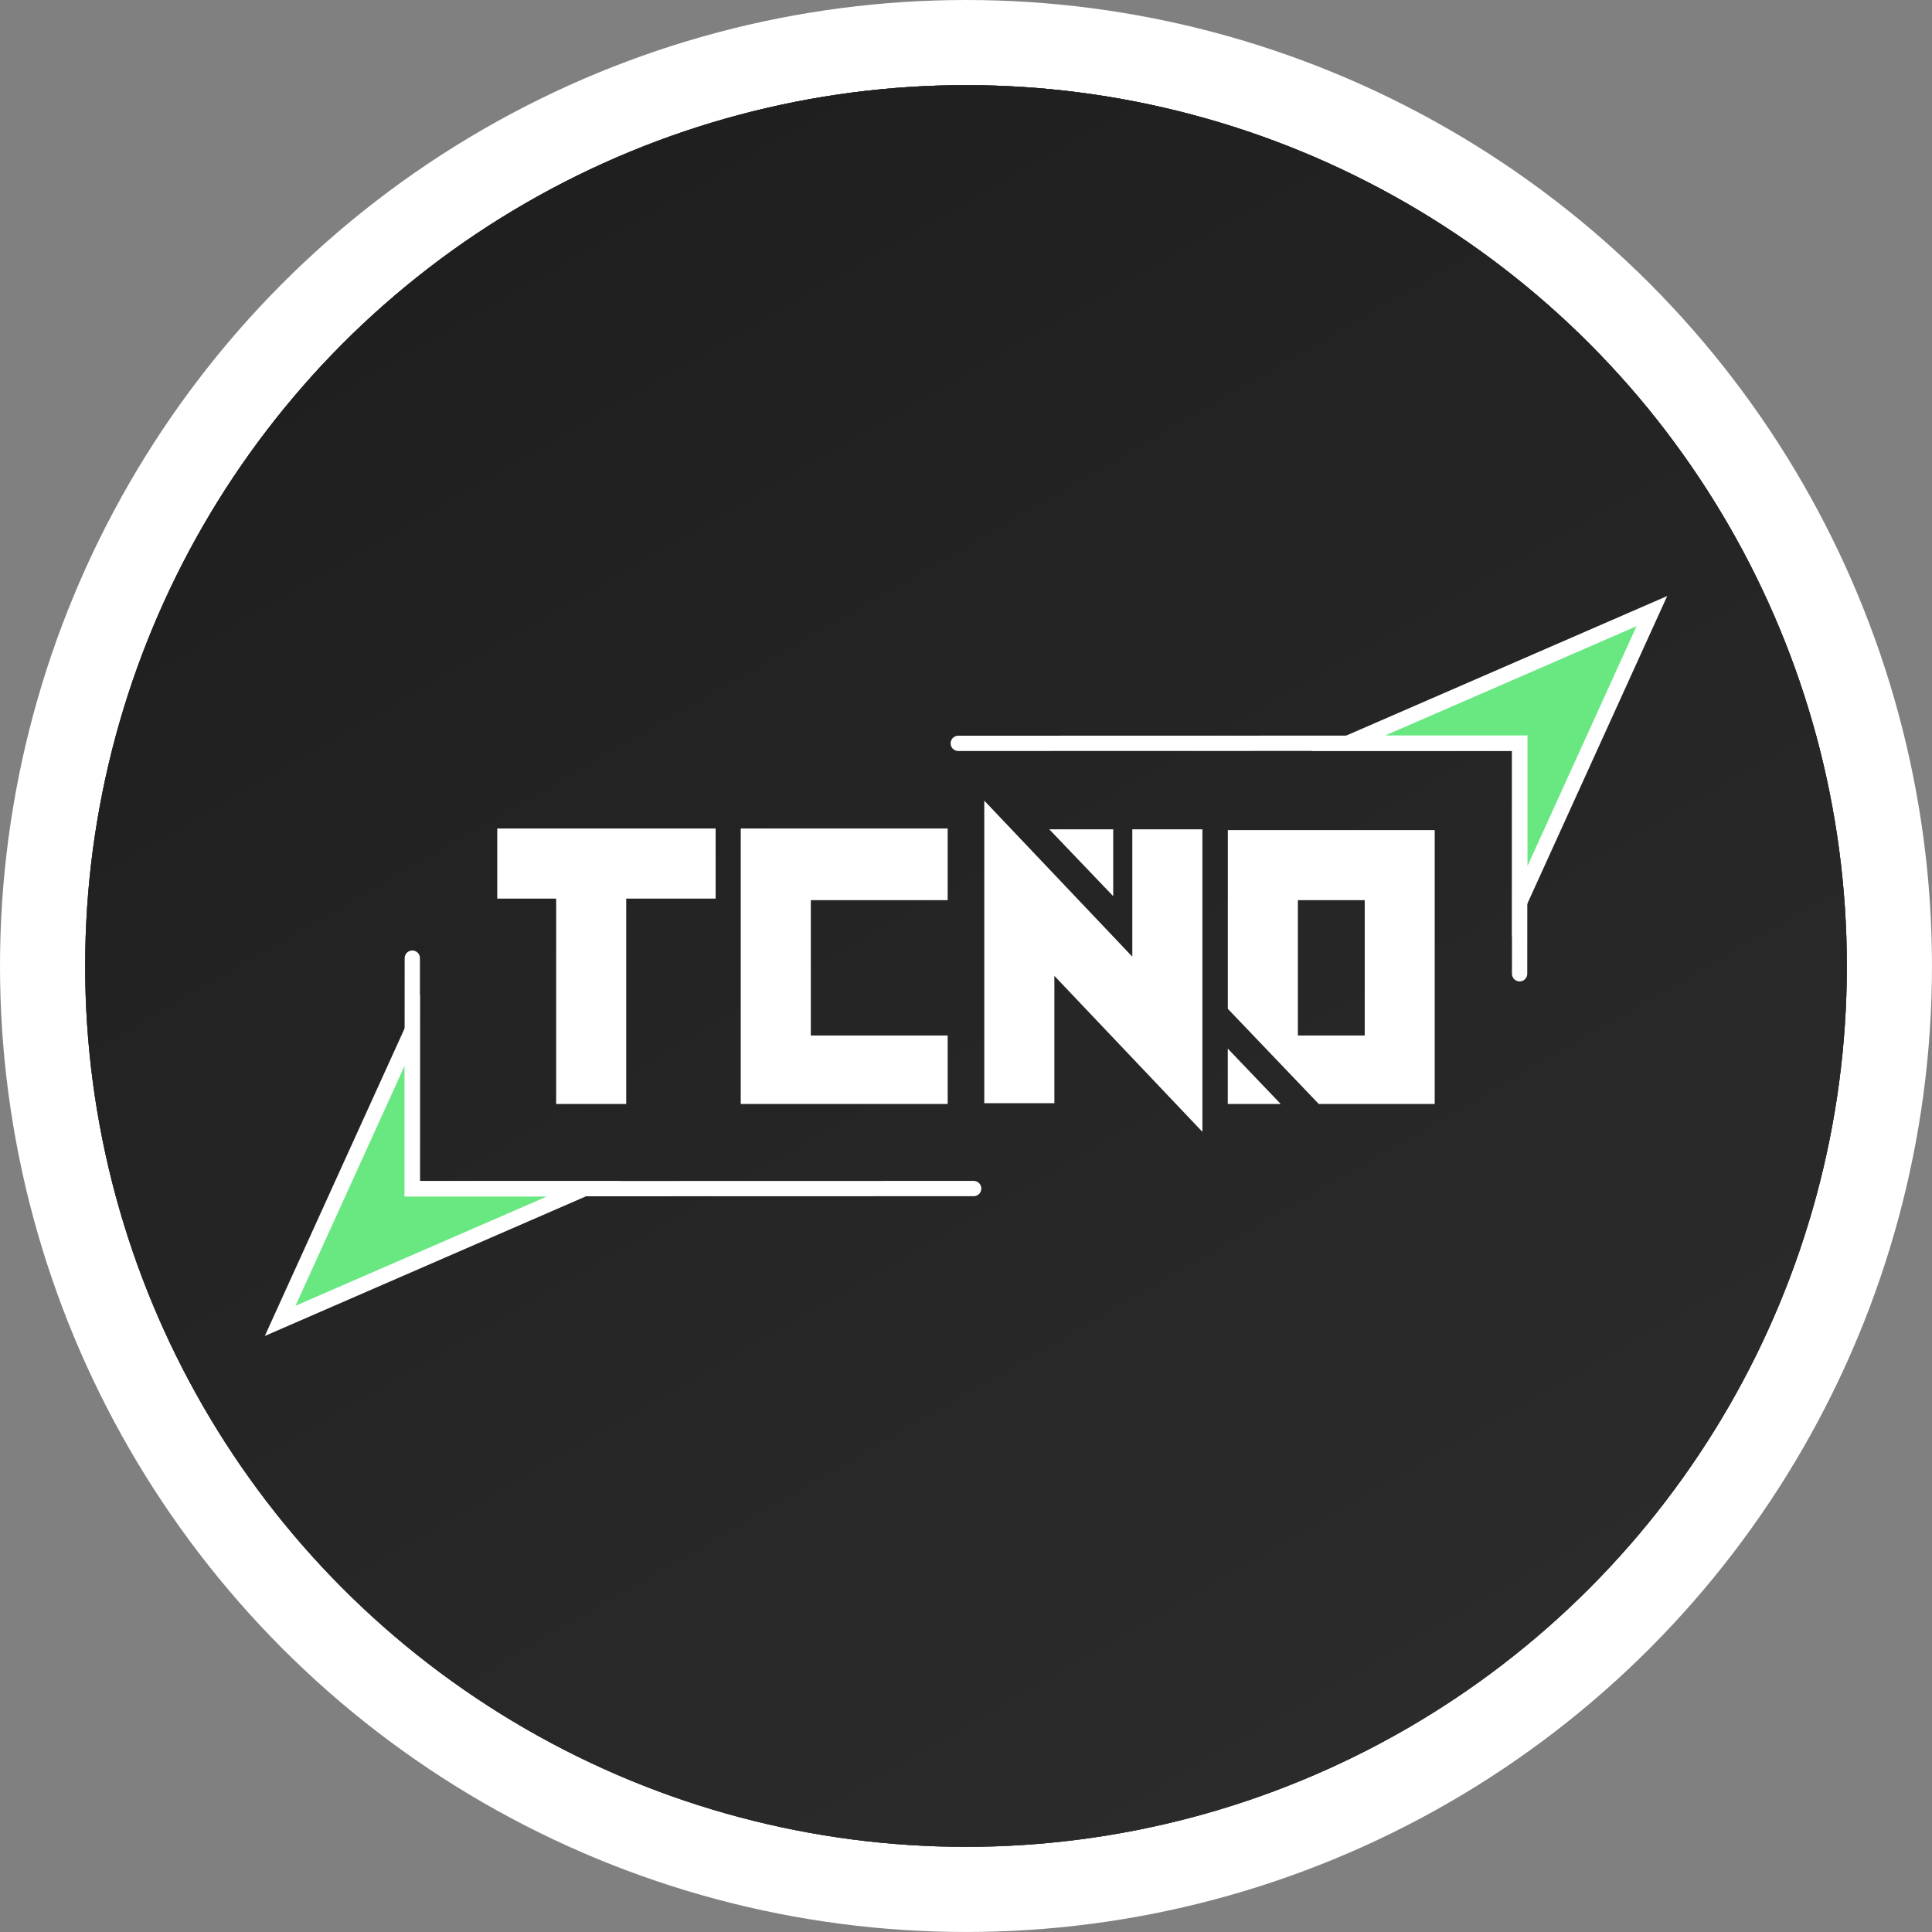 <svg xmlns="http://www.w3.org/2000/svg" viewBox="0 0 1000 1000"  fill-rule="evenodd" stroke-linecap="round" stroke-miterlimit="5"><rect x="0" y="0" width="1000" height="1000" fill="#808080" stroke="none"/><circle cx="15" cy="15" r="15" fill="#fff" transform="scale(33.333)"/><g transform="matrix(30.395 0 0 30.395 44.076 44.076)"><circle cx="15" cy="15" r="15" fill="#4f5668"/><clipPath id="A"><circle cx="15" cy="15" r="15"/></clipPath><g clip-path="url(#A)"><g transform="matrix(.016 .028 -.028 .016 21.021 -7.471)"><circle cx="500" cy="500" r="455.924" fill="url(#B)"/></g><g transform="matrix(.456 0 0 .456 4.732 1.084)"><g fill="#c7d5e0"><circle cx="283.043" cy="416.793" r="86.697" fill-opacity=".8" transform="matrix(.072 0 0 .072 -13.116 -5.555)"/><circle cx="283.043" cy="416.793" r="86.697" fill-opacity=".8" transform="matrix(.056 0 0 .057 22.723 13.845)"/></g><g transform="matrix(.098 .041 -.011 .026 -15.254 .53)"><path d="M257.223 400.774h355.274v163.647H257.223z" fill="#c7d5e0"/></g><path d="M38.108 31.03c-.961.058-1.883.321-2.721.781l-20.47-8.389A7.5 7.5 0 0 0 7.5 17 7.51 7.51 0 0 0 0 24.5 7.51 7.51 0 0 0 7.5 32c1.494 0 2.912-.452 4.144-1.274l20.592 8.44c.006.034-.002.067.008.101C33.029 42.054 35.602 44 38.5 44a6.51 6.51 0 0 0 6.5-6.5c0-.175-.012-.348-.026-.52-.257-3.215-3.011-6.18-6.866-5.95zM6.241 26.351c-1.02-.418-1.51-1.589-1.093-2.608s1.591-1.511 2.61-1.093l30.499 12.5c.495.203.881.586 1.087 1.079s.208 1.036.005 1.531a2 2 0 0 1-2.608 1.092l-30.5-12.501zM7.5 30A5.51 5.51 0 0 1 2 24.5 5.51 5.51 0 0 1 7.5 19c2.293 0 4.274 1.425 5.089 3.467l-4.073-1.669a4.01 4.01 0 0 0-5.219 2.185 4.01 4.01 0 0 0 2.185 5.218l3.725 1.527C8.662 29.906 8.089 30 7.5 30zm31 12c-1.394 0-2.668-.66-3.505-1.703l.988.405a4 4 0 0 0 1.517.3c.523 0 1.047-.104 1.545-.313.985-.412 1.751-1.184 2.155-2.172a4.01 4.01 0 0 0-2.184-5.22l-.694-.285c.06-.001.118-.012.178-.012 2.481 0 4.5 2.019 4.5 4.5S40.981 42 38.5 42z" fill="#fff" fill-rule="nonzero" stroke="#1b2838" stroke-width=".58"/><g transform="matrix(0 -.144 .145 0 -13.549 66.555)"><path d="M0 0h500v496H0z" fill="#474747"/></g></g></g></g><circle cx="500" cy="500" r="455.924" fill="url(#C)" transform="matrix(.5 .866 -.866 .5 683.013 -183.013)"/><path d="M495.993 384.76l290.627-.073-.074 119.328M503.962 615.188l-290.627.073.074-119.328" fill="none" stroke="#fff" stroke-width="7.92" stroke-linecap="butt" stroke-miterlimit="1.5"/><path d="M25.98 66.156h7.09v215.435h-3.973l-3.116-74.863v-85.461h2.4v106.465h2.291V121.268h-4.69V66.156m-.002 171.896l1.814 43.54H25.98v-43.54zM17.636 42.984v237.981h2.402V180.821L25.11 303.51V65.529h-2.402V165.71L17.636 42.984zm2.227 22.545l2.191 52.607V65.529h-2.191zm-10.571-.625v216.687h7.09v-53.842h-4.689V121.253h4.689V64.904h-7.09m-8.344 0v55.156h2.019v161.531h2.4V120.06h3.064V64.904H.948z" transform="matrix(15.106 0 0 .658 243.049 386.128)" fill="#fff"/><path d="M854.991 316.32l-157.218 68.356h88.863v82.027l68.356-150.383zM145.009 683.68l157.218-68.356h-88.863v-82.027L145.009 683.68z" stroke="#fff" fill="#69e781" fill-rule="nonzero" stroke-width="7.998"/><defs><linearGradient id="B" x1="44.076" y1="500" x2="955.924" y2="500" gradientUnits="userSpaceOnUse"><stop offset="0" stop-color="#3b4d7b"/><stop offset="1" stop-color="#2d3347"/></linearGradient><linearGradient id="C" x1="44.076" y1="500" x2="955.924" y2="500" gradientUnits="userSpaceOnUse"><stop offset="0" stop-color="#1f1f1f"/><stop offset="1" stop-color="#2b2b2b"/></linearGradient></defs></svg>